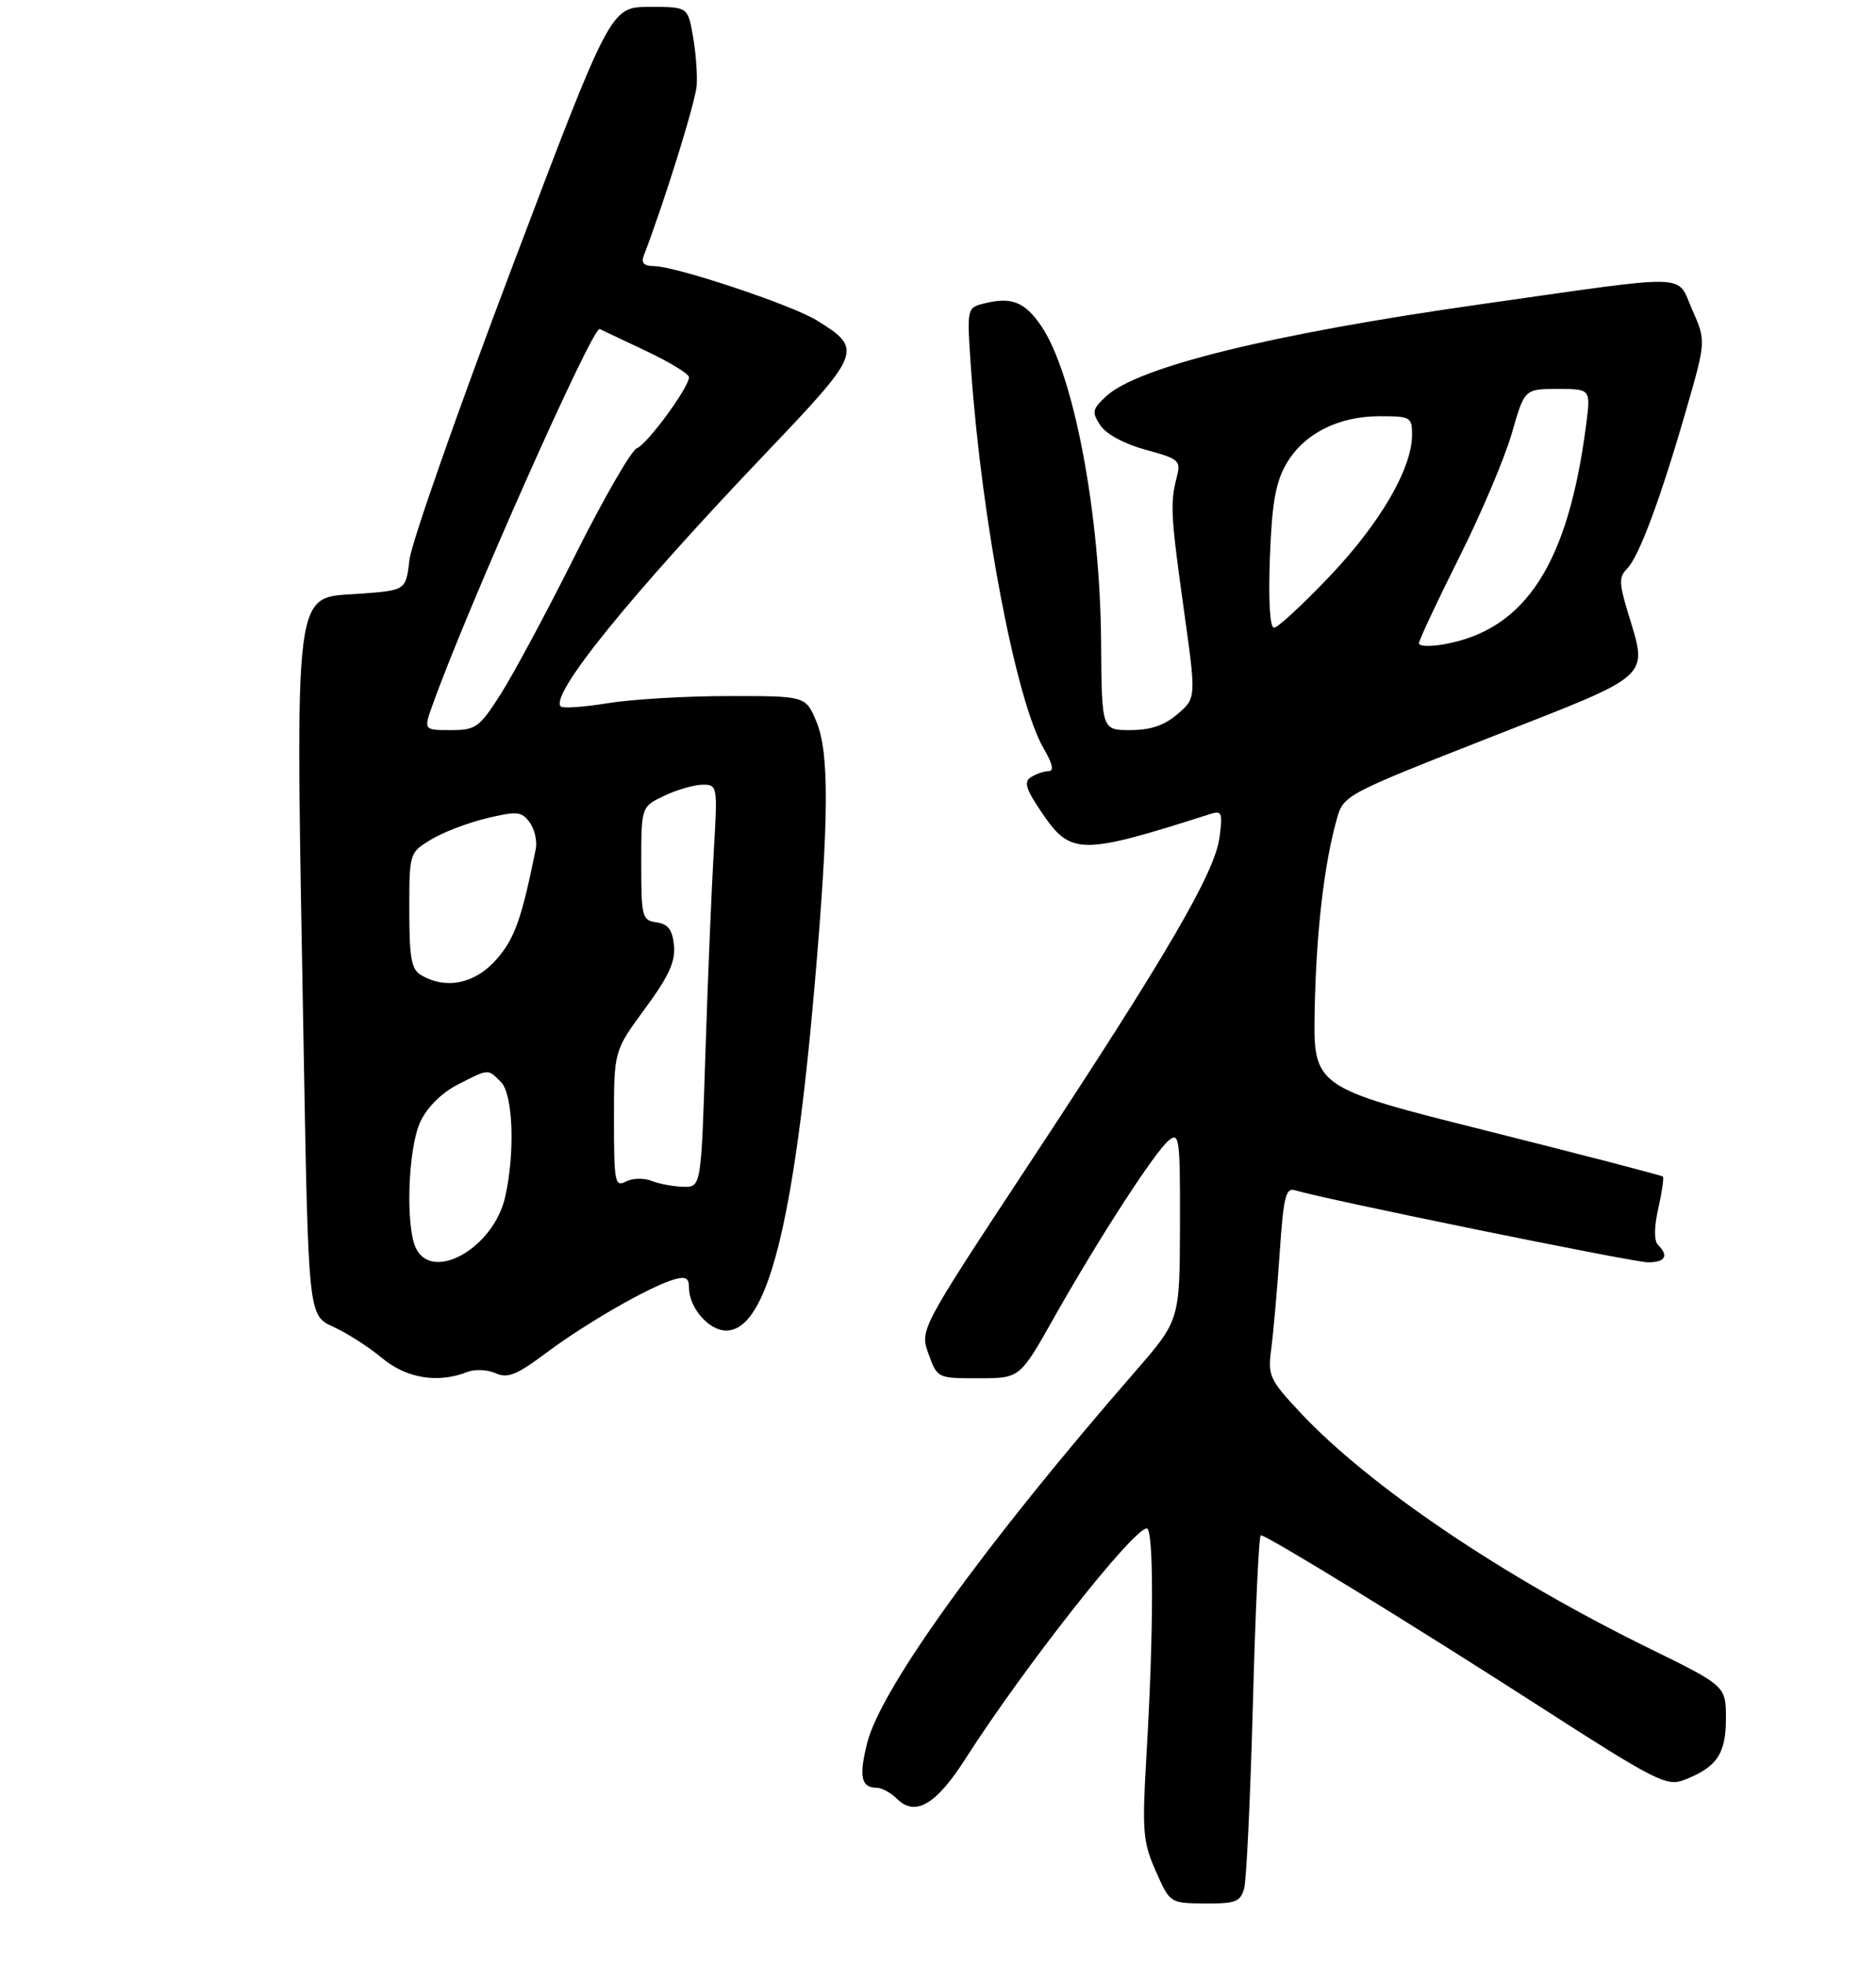 <?xml version="1.0" encoding="UTF-8" standalone="no"?>
<!DOCTYPE svg PUBLIC "-//W3C//DTD SVG 1.1//EN" "http://www.w3.org/Graphics/SVG/1.1/DTD/svg11.dtd" >
<svg xmlns="http://www.w3.org/2000/svg" xmlns:xlink="http://www.w3.org/1999/xlink" version="1.1" viewBox="0 0 275 288">
 <g >
 <path fill="currentColor"
d=" M 182.38 276.75 C 182.72 275.51 183.29 263.36 183.66 249.75 C 184.02 236.14 184.54 225.00 184.82 225.00 C 185.72 225.00 207.21 238.19 225.79 250.15 C 242.54 260.93 244.31 261.83 246.79 260.89 C 251.63 259.05 253.00 257.07 253.00 251.89 C 253.00 247.09 253.00 247.09 241.75 241.57 C 220.31 231.06 200.70 217.80 190.57 206.98 C 186.08 202.18 185.83 201.61 186.35 197.68 C 186.66 195.38 187.21 189.10 187.58 183.72 C 188.15 175.32 188.47 174.01 189.87 174.45 C 194.06 175.74 239.42 185.00 241.57 185.00 C 244.11 185.00 244.66 184.06 243.05 182.45 C 242.45 181.85 242.46 179.89 243.08 177.12 C 243.63 174.71 243.93 172.60 243.76 172.43 C 243.59 172.26 231.99 169.25 217.98 165.73 C 192.50 159.34 192.50 159.34 192.72 147.92 C 192.95 136.52 194.10 126.62 195.97 120.00 C 196.95 116.53 197.17 116.42 218.48 108.05 C 242.69 98.55 241.58 99.57 238.56 89.53 C 237.34 85.48 237.33 84.53 238.49 83.37 C 240.24 81.62 243.36 73.26 247.12 60.26 C 250.09 49.98 250.09 49.98 248.05 45.37 C 245.69 40.05 248.53 40.12 217.00 44.60 C 186.47 48.93 166.77 53.77 162.16 58.07 C 160.10 59.98 160.02 60.40 161.30 62.34 C 162.15 63.63 164.84 65.07 167.95 65.92 C 172.85 67.25 173.13 67.49 172.50 69.92 C 171.51 73.77 171.61 75.54 173.56 89.50 C 175.35 102.30 175.35 102.30 172.62 104.65 C 170.69 106.31 168.65 107.00 165.69 107.00 C 161.50 107.00 161.50 107.00 161.41 94.25 C 161.29 75.36 157.43 54.90 152.67 47.83 C 150.25 44.25 148.29 43.46 144.28 44.47 C 141.71 45.11 141.71 45.11 142.35 54.21 C 143.95 76.65 148.98 102.87 153.02 109.75 C 154.30 111.93 154.53 113.01 153.72 113.02 C 153.05 113.02 151.88 113.42 151.12 113.90 C 150.02 114.60 150.38 115.69 152.92 119.39 C 157.00 125.32 158.61 125.31 177.40 119.30 C 179.12 118.75 179.25 119.09 178.76 122.76 C 178.06 127.94 171.08 139.92 150.78 170.69 C 134.83 194.89 134.83 194.89 136.12 198.44 C 137.40 201.99 137.42 202.00 143.45 201.99 C 149.50 201.99 149.50 201.99 154.43 193.24 C 161.03 181.55 169.27 168.82 171.33 167.13 C 172.88 165.86 173.00 166.78 172.97 179.63 C 172.93 193.50 172.93 193.50 166.41 201.00 C 144.37 226.32 129.13 247.44 127.12 255.44 C 125.88 260.35 126.23 262.00 128.49 262.00 C 129.24 262.00 130.58 262.72 131.46 263.60 C 134.14 266.29 137.20 264.52 141.50 257.79 C 150.03 244.45 166.12 224.00 168.10 224.00 C 169.14 224.00 169.13 239.04 168.07 257.00 C 167.40 268.42 167.52 269.91 169.42 274.21 C 171.50 278.92 171.50 278.92 176.63 278.96 C 181.13 278.99 181.84 278.72 182.38 276.75 Z  M 68.50 201.07 C 69.60 200.64 71.46 200.72 72.64 201.25 C 74.41 202.05 75.73 201.52 80.14 198.22 C 85.95 193.89 95.15 188.60 98.75 187.53 C 100.51 187.01 101.00 187.27 101.00 188.71 C 101.00 191.64 103.90 195.00 106.44 195.00 C 112.44 195.00 116.39 179.52 119.45 144.00 C 121.53 119.86 121.58 110.33 119.67 105.74 C 118.10 102.00 118.10 102.00 106.80 102.01 C 100.59 102.01 92.63 102.48 89.13 103.05 C 85.62 103.62 82.51 103.84 82.21 103.55 C 80.53 101.87 92.24 87.41 112.42 66.24 C 126.35 51.63 126.53 51.15 119.69 46.93 C 116.01 44.67 98.99 39.00 95.88 39.00 C 94.44 39.00 93.96 38.54 94.35 37.52 C 97.44 29.47 101.97 14.89 102.13 12.50 C 102.24 10.85 101.99 7.59 101.57 5.25 C 100.82 1.00 100.82 1.00 95.16 1.01 C 89.50 1.03 89.50 1.03 75.03 39.26 C 67.07 60.29 60.32 79.53 60.03 82.00 C 59.50 86.50 59.50 86.50 53.00 87.00 C 42.77 87.79 43.28 83.76 44.52 154.15 C 45.21 192.79 45.21 192.79 48.86 194.45 C 50.86 195.36 54.08 197.42 56.00 199.03 C 59.58 202.01 64.19 202.77 68.50 201.07 Z  M 208.00 94.28 C 208.00 93.84 210.64 88.20 213.87 81.76 C 217.10 75.32 220.58 67.11 221.61 63.52 C 223.48 57.00 223.48 57.00 228.33 57.00 C 233.19 57.00 233.19 57.00 232.51 62.25 C 229.88 82.60 223.65 92.26 211.75 94.41 C 209.69 94.79 208.00 94.73 208.00 94.28 Z  M 186.15 81.74 C 186.45 73.77 186.98 70.71 188.55 67.99 C 191.10 63.58 196.15 61.00 202.25 61.00 C 206.77 61.00 207.00 61.13 206.99 63.75 C 206.97 68.68 202.33 76.64 194.97 84.40 C 190.99 88.58 187.30 92.00 186.76 92.00 C 186.15 92.00 185.92 88.08 186.15 81.74 Z  M 61.04 183.07 C 59.40 180.01 59.78 168.27 61.64 164.35 C 62.64 162.25 64.77 160.14 67.10 158.95 C 71.70 156.60 71.48 156.62 73.43 158.57 C 75.22 160.36 75.53 169.00 74.03 175.50 C 72.35 182.79 63.61 187.88 61.04 183.07 Z  M 90.00 164.04 C 90.00 154.01 90.00 154.01 94.55 147.82 C 98.03 143.10 99.03 140.92 98.80 138.57 C 98.57 136.26 97.94 135.42 96.25 135.18 C 94.12 134.88 94.00 134.41 94.00 126.54 C 94.00 118.23 94.00 118.23 97.40 116.61 C 99.27 115.73 101.80 115.00 103.01 115.00 C 105.17 115.00 105.20 115.18 104.63 124.75 C 104.31 130.11 103.76 143.39 103.41 154.25 C 102.78 174.00 102.78 174.00 100.14 173.93 C 98.69 173.89 96.60 173.50 95.50 173.06 C 94.40 172.61 92.71 172.66 91.75 173.16 C 90.14 174.00 90.00 173.27 90.00 164.04 Z  M 61.75 142.92 C 60.30 142.08 60.00 140.44 60.00 133.44 C 60.00 125.00 60.01 124.96 63.17 123.05 C 64.91 121.99 68.58 120.58 71.33 119.92 C 75.81 118.85 76.46 118.91 77.64 120.52 C 78.36 121.51 78.77 123.26 78.54 124.41 C 76.46 134.70 75.44 137.57 72.77 140.61 C 69.64 144.17 65.42 145.06 61.75 142.92 Z  M 63.43 103.25 C 68.56 88.94 86.89 47.74 87.91 48.22 C 88.23 48.37 91.31 49.83 94.75 51.46 C 98.19 53.09 101.00 54.80 101.00 55.28 C 101.00 56.77 94.88 65.11 93.35 65.70 C 92.54 66.01 88.48 73.06 84.31 81.38 C 80.15 89.70 75.23 98.86 73.38 101.75 C 70.26 106.64 69.75 107.00 66.06 107.00 C 62.09 107.00 62.09 107.00 63.43 103.25 Z "/>
</g>
</svg>